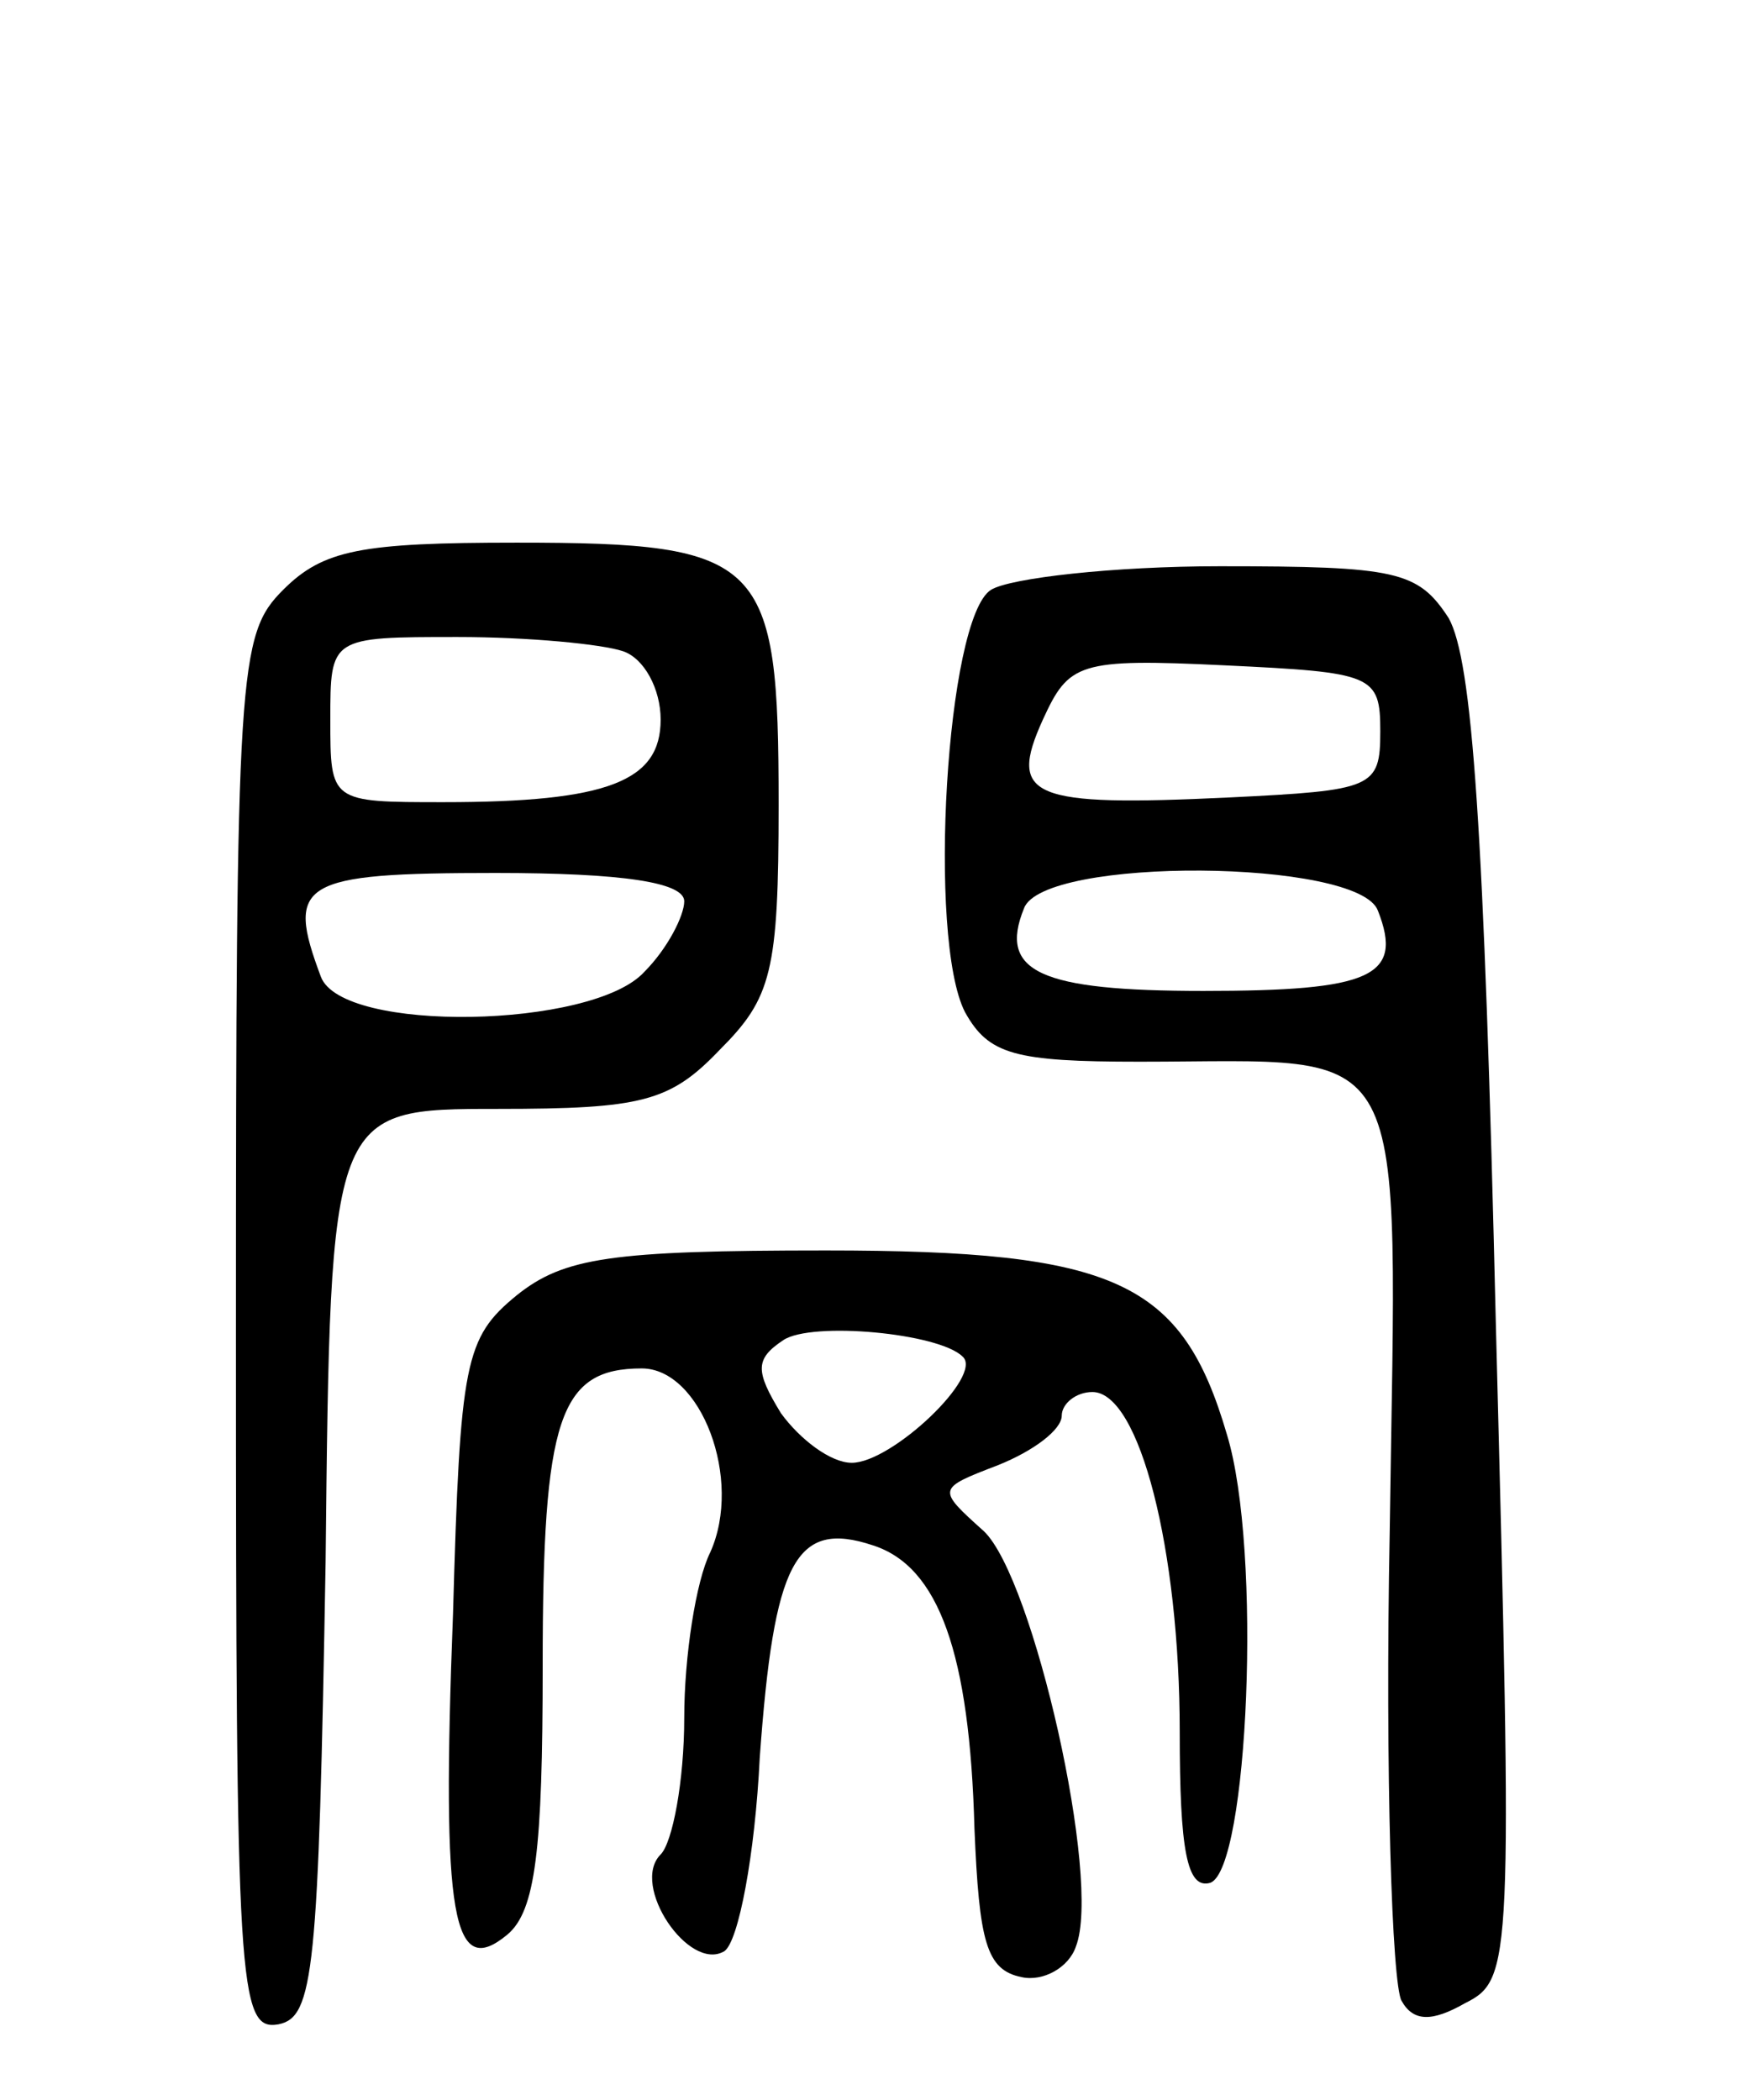 <svg version="1.0" xmlns="http://www.w3.org/2000/svg"
 width="74pt" height="89pt" viewBox="0 0 74 89"
 preserveAspectRatio="xMidYMid meet">
<g transform="translate(0,89) scale(0.1,-0.1)"
fill="#000000" stroke="none">
<path d="M120 640 c-19 -19 -20 -33 -20 -316 0 -276 1 -295 18 -292 15 3 17
22 20 196 2 192 2 192 73 192 61 0 73 3 94 25 22 22 25 33 25 104 0 104 -6
111 -111 111 -66 0 -82 -3 -99 -20z m144 -26 c9 -3 16 -16 16 -29 0 -26 -22
-35 -92 -35 -48 0 -48 0 -48 35 0 35 0 35 54 35 30 0 61 -3 70 -6z m26 -106
c0 -6 -7 -20 -17 -30 -22 -24 -128 -26 -137 -2 -15 40 -9 44 74 44 54 0 80 -4
80 -12z"/>
<path d="M420 640 c-19 -12 -27 -148 -11 -179 10 -18 21 -21 74 -21 117 0 109
15 106 -199 -2 -103 1 -192 5 -199 5 -9 13 -9 27 -1 20 10 20 17 13 287 -5
212 -10 282 -20 300 -13 20 -22 22 -97 22 -45 0 -89 -5 -97 -10z m165 -60 c0
-24 -3 -25 -64 -28 -84 -4 -94 0 -79 33 11 24 15 26 77 23 63 -3 66 -4 66 -28z
m-1 -76 c11 -28 -3 -34 -74 -34 -69 0 -87 8 -76 35 8 22 142 21 150 -1z"/>
<path d="M219 341 c-22 -18 -24 -28 -27 -135 -5 -130 0 -155 23 -136 12 10 15
36 15 114 0 105 7 126 42 126 25 0 43 -47 29 -78 -6 -12 -11 -44 -11 -70 0
-27 -5 -53 -10 -58 -13 -13 12 -50 27 -41 6 4 13 41 15 82 6 83 15 101 48 90
28 -9 41 -46 43 -120 2 -48 5 -60 20 -63 9 -2 20 4 23 13 11 28 -18 156 -39
176 -20 18 -20 18 6 28 15 6 27 15 27 21 0 5 6 10 13 10 20 0 37 -67 37 -144
0 -50 3 -67 13 -64 16 6 22 141 7 190 -19 65 -47 78 -170 78 -91 0 -111 -3
-131 -19z m189 -26 c9 -8 -30 -45 -47 -45 -9 0 -22 10 -30 21 -11 18 -11 23 1
31 12 8 66 3 76 -7z"/>
</g>
</svg>
